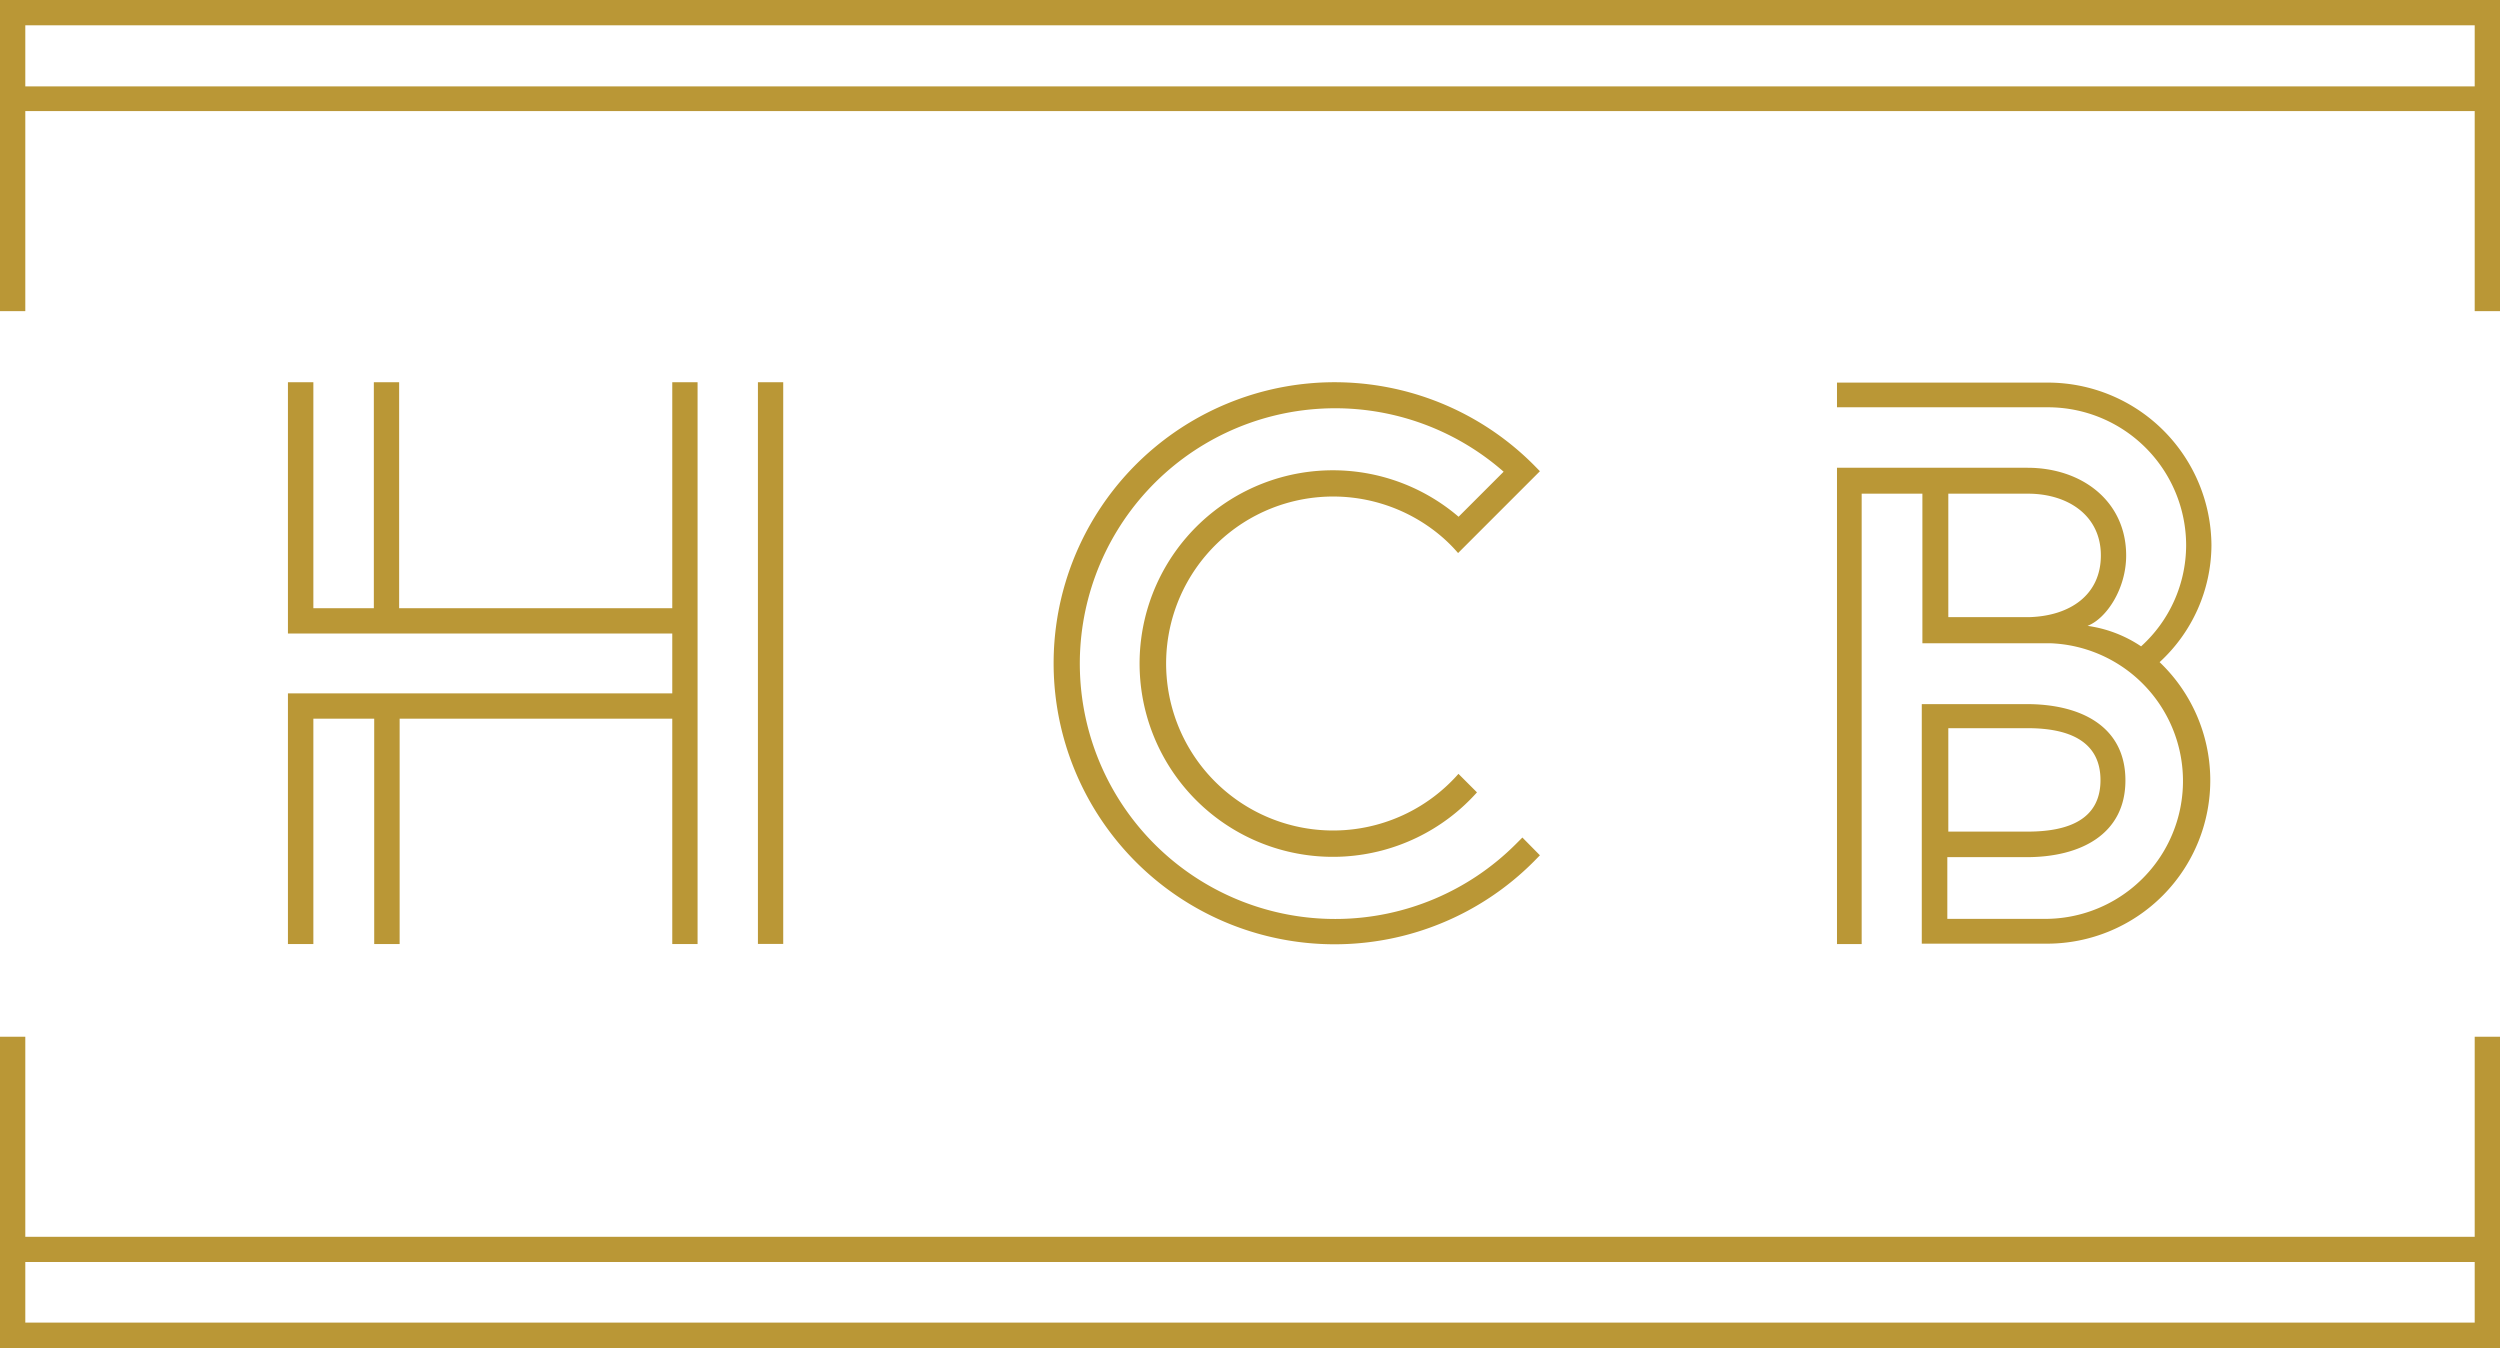 <svg xmlns="http://www.w3.org/2000/svg" viewBox="0 0 202.56 109.25"><title>logo-helium</title><polygon points="54.47 30.97 54.47 49.28 32.34 49.28 32.34 30.97 30.29 30.97 30.29 49.28 25.39 49.28 25.39 30.97 23.33 30.97 23.33 51.33 54.47 51.33 54.47 56.18 23.33 56.18 23.33 76.49 25.39 76.49 25.39 58.23 30.32 58.23 30.32 76.49 32.38 76.49 32.38 58.23 54.47 58.23 54.47 76.49 56.52 76.49 56.52 30.97 54.47 30.97" fill="#ba9736"/><rect x="61.41" y="30.97" width="2.05" height="45.51" fill="#ba9736"/><path d="M123.35,67.86l-.52.52a20.69,20.69,0,1,1-1-30.16l-3.65,3.65a15.66,15.66,0,1,0,1.49,22.33l-1.5-1.5a13.53,13.53,0,1,1-1.49-19.33,12.41,12.41,0,0,1,1.46,1.44l6.63-6.63-.51-.52a22.77,22.77,0,1,0,0,32.16l.51-.52Z" fill="#ba9736"/><path d="M0,0V25.21H2.05V9H200.51V25.21h2.05V0ZM200.51,7H2.05V2.05H200.51Z" fill="#ba9736"/><path d="M202.56,109.25V84h-2.05v16.21H2.05V84H0v25.22Zm-200.51-7H200.51v4.91H2.05Z" fill="#ba9736"/><path d="M179.18,44.21A13.26,13.26,0,0,0,165.94,31h-17.1V33h17.1a11.2,11.2,0,0,1,11.19,11.19,11.08,11.08,0,0,1-3.65,8.18,10.35,10.35,0,0,0-4.34-1.66c1.53-.59,3.13-3,3.13-5.7,0-4.39-3.57-7.11-8-7.11H148.84V76.49h2V40h4.92l0,12.12h10.39a11.17,11.17,0,0,1-.29,22.33h-8.08v-5h6.43c4.39,0,8-1.87,8-6.22s-3.57-6.18-8-6.18h-8.5l0,19.41h10.13a13.23,13.23,0,0,0,9.14-22.81A12.94,12.94,0,0,0,179.18,44.21ZM164.51,50h-6.65V40h6.45c3.26,0,5.91,1.78,5.91,5S167.71,49.88,164.51,50Zm-6.65,9h6.43c3.26,0,5.9,1,5.9,4.21s-2.64,4.17-5.9,4.17h-6.43Z" fill="#ba9736"/></svg>